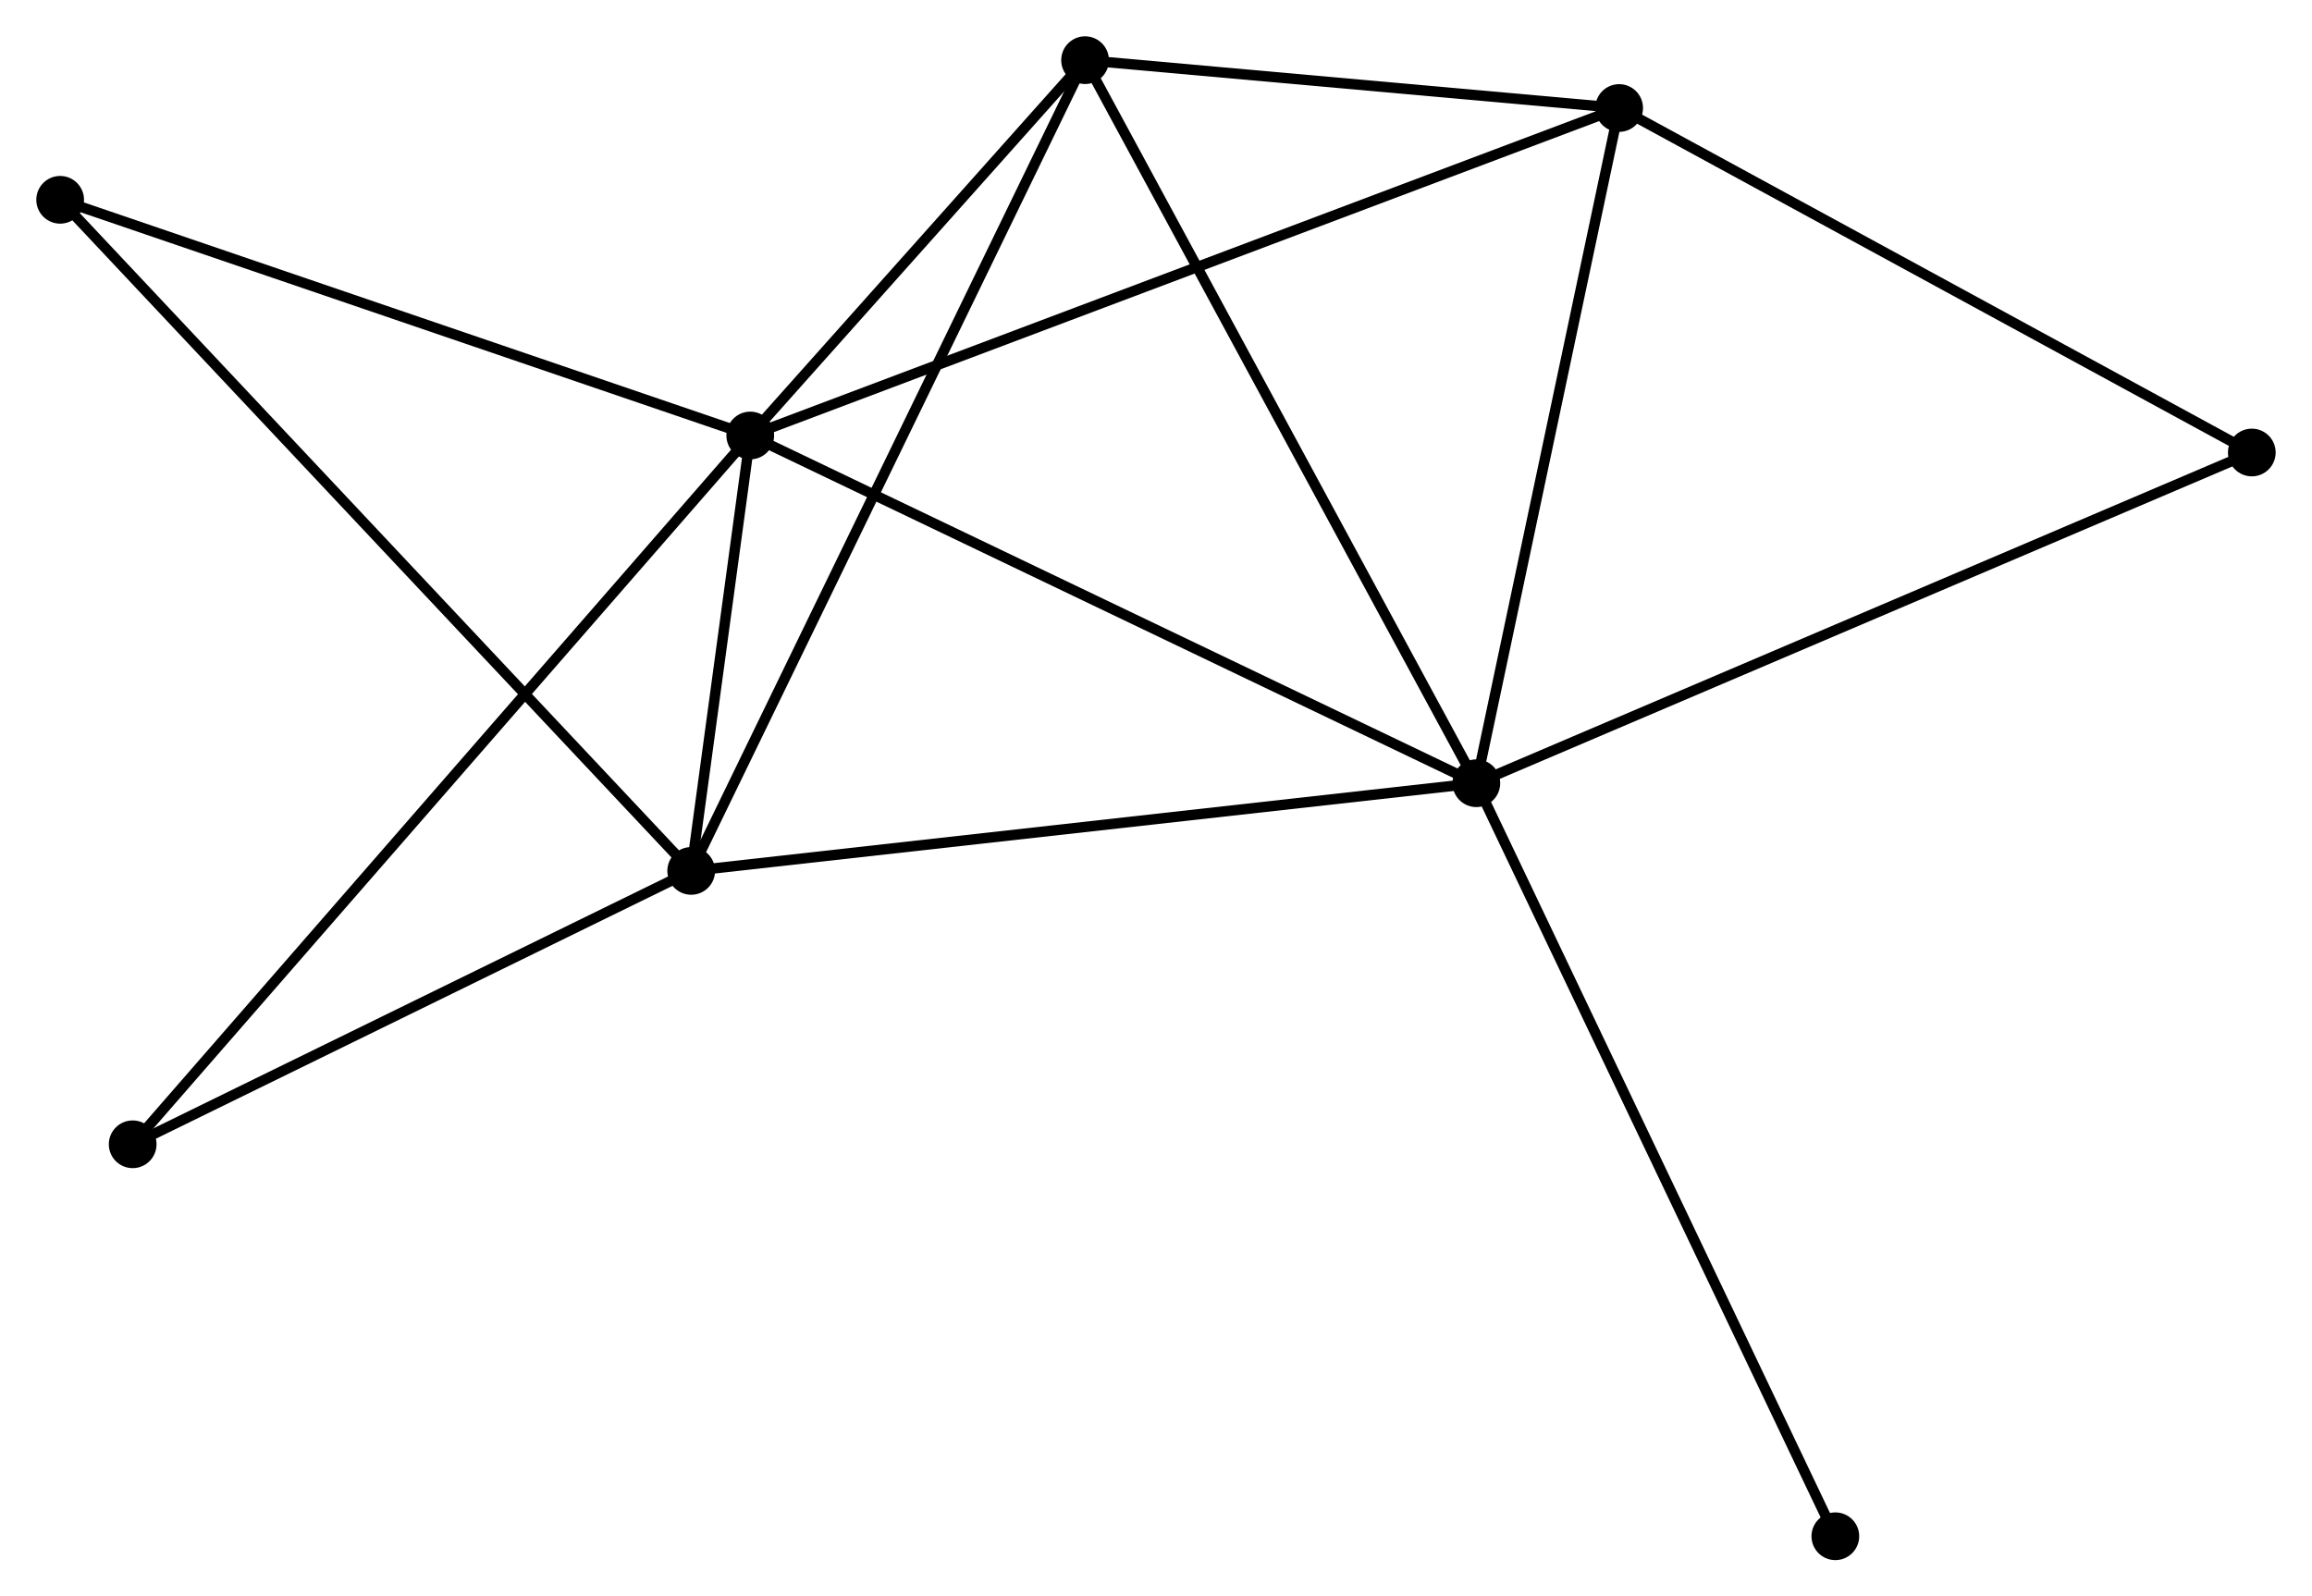 <?xml version="1.0" encoding="UTF-8" standalone="no"?>
<!DOCTYPE svg PUBLIC "-//W3C//DTD SVG 1.1//EN"
 "http://www.w3.org/Graphics/SVG/1.1/DTD/svg11.dtd">
<!-- Generated by graphviz version 2.36.0 (20140111.2315)
 -->
<!-- Title: %3 Pages: 1 -->
<svg width="223pt" height="154pt"
 viewBox="0.00 0.00 222.89 153.92" xmlns="http://www.w3.org/2000/svg" xmlns:xlink="http://www.w3.org/1999/xlink">
<g id="graph0" class="graph" transform="scale(1 1) rotate(0) translate(4 149.921)">
<title>%3</title>
<!-- 0 -->
<g id="node1" class="node"><title>0</title>
<ellipse fill="black" stroke="black" cx="68.329" cy="-107.933" rx="1.8" ry="1.8"/>
</g>
<!-- 1 -->
<g id="node2" class="node"><title>1</title>
<ellipse fill="black" stroke="black" cx="138.329" cy="-74.406" rx="1.8" ry="1.8"/>
</g>
<!-- 0&#45;&#45;1 -->
<g id="edge1" class="edge"><title>0&#45;&#45;1</title>
<path fill="none" stroke="black" d="M70.06,-107.104C79.66,-102.506 126.312,-80.162 136.403,-75.329"/>
</g>
<!-- 2 -->
<g id="node3" class="node"><title>2</title>
<ellipse fill="black" stroke="black" cx="62.636" cy="-65.952" rx="1.8" ry="1.8"/>
</g>
<!-- 0&#45;&#45;2 -->
<g id="edge2" class="edge"><title>0&#45;&#45;2</title>
<path fill="none" stroke="black" d="M68.085,-106.129C67.165,-99.349 63.919,-75.407 62.927,-68.091"/>
</g>
<!-- 3 -->
<g id="node4" class="node"><title>3</title>
<ellipse fill="black" stroke="black" cx="152.095" cy="-139.509" rx="1.8" ry="1.8"/>
</g>
<!-- 0&#45;&#45;3 -->
<g id="edge3" class="edge"><title>0&#45;&#45;3</title>
<path fill="none" stroke="black" d="M70.079,-108.592C80.98,-112.701 139.482,-134.754 150.355,-138.853"/>
</g>
<!-- 4 -->
<g id="node5" class="node"><title>4</title>
<ellipse fill="black" stroke="black" cx="100.607" cy="-144.121" rx="1.8" ry="1.8"/>
</g>
<!-- 0&#45;&#45;4 -->
<g id="edge4" class="edge"><title>0&#45;&#45;4</title>
<path fill="none" stroke="black" d="M69.716,-109.488C75.026,-115.44 94.023,-136.739 99.261,-142.612"/>
</g>
<!-- 5 -->
<g id="node6" class="node"><title>5</title>
<ellipse fill="black" stroke="black" cx="1.8" cy="-130.659" rx="1.8" ry="1.8"/>
</g>
<!-- 0&#45;&#45;5 -->
<g id="edge5" class="edge"><title>0&#45;&#45;5</title>
<path fill="none" stroke="black" d="M66.41,-108.588C56.695,-111.907 13.035,-126.821 3.601,-130.044"/>
</g>
<!-- 6 -->
<g id="node7" class="node"><title>6</title>
<ellipse fill="black" stroke="black" cx="8.791" cy="-39.593" rx="1.8" ry="1.8"/>
</g>
<!-- 0&#45;&#45;6 -->
<g id="edge6" class="edge"><title>0&#45;&#45;6</title>
<path fill="none" stroke="black" d="M67.086,-106.505C59.337,-97.612 17.756,-49.883 10.028,-41.012"/>
</g>
<!-- 1&#45;&#45;2 -->
<g id="edge7" class="edge"><title>1&#45;&#45;2</title>
<path fill="none" stroke="black" d="M136.458,-74.198C125.986,-73.028 74.743,-67.304 64.442,-66.153"/>
</g>
<!-- 1&#45;&#45;3 -->
<g id="edge8" class="edge"><title>1&#45;&#45;3</title>
<path fill="none" stroke="black" d="M138.727,-76.285C140.737,-85.791 149.77,-128.514 151.722,-137.746"/>
</g>
<!-- 1&#45;&#45;4 -->
<g id="edge9" class="edge"><title>1&#45;&#45;4</title>
<path fill="none" stroke="black" d="M137.397,-76.13C132.223,-85.691 107.083,-132.153 101.646,-142.202"/>
</g>
<!-- 7 -->
<g id="node8" class="node"><title>7</title>
<ellipse fill="black" stroke="black" cx="213.087" cy="-106.294" rx="1.8" ry="1.8"/>
</g>
<!-- 1&#45;&#45;7 -->
<g id="edge10" class="edge"><title>1&#45;&#45;7</title>
<path fill="none" stroke="black" d="M140.177,-75.195C150.52,-79.606 201.131,-101.193 211.304,-105.533"/>
</g>
<!-- 8 -->
<g id="node9" class="node"><title>8</title>
<ellipse fill="black" stroke="black" cx="172.938" cy="-1.8" rx="1.8" ry="1.8"/>
</g>
<!-- 1&#45;&#45;8 -->
<g id="edge11" class="edge"><title>1&#45;&#45;8</title>
<path fill="none" stroke="black" d="M139.185,-72.612C143.973,-62.566 167.403,-13.413 172.112,-3.532"/>
</g>
<!-- 2&#45;&#45;4 -->
<g id="edge12" class="edge"><title>2&#45;&#45;4</title>
<path fill="none" stroke="black" d="M63.43,-67.584C68.371,-77.757 94.89,-132.351 99.819,-142.497"/>
</g>
<!-- 2&#45;&#45;5 -->
<g id="edge13" class="edge"><title>2&#45;&#45;5</title>
<path fill="none" stroke="black" d="M61.133,-67.551C52.643,-76.581 10.812,-121.074 3.043,-129.337"/>
</g>
<!-- 2&#45;&#45;6 -->
<g id="edge14" class="edge"><title>2&#45;&#45;6</title>
<path fill="none" stroke="black" d="M60.845,-65.075C52.67,-61.073 18.948,-44.564 10.645,-40.5"/>
</g>
<!-- 3&#45;&#45;4 -->
<g id="edge15" class="edge"><title>3&#45;&#45;4</title>
<path fill="none" stroke="black" d="M149.882,-139.707C141.413,-140.465 111.109,-143.18 102.754,-143.929"/>
</g>
<!-- 3&#45;&#45;7 -->
<g id="edge16" class="edge"><title>3&#45;&#45;7</title>
<path fill="none" stroke="black" d="M153.854,-138.55C162.761,-133.7 202.787,-111.903 211.436,-107.193"/>
</g>
</g>
</svg>

